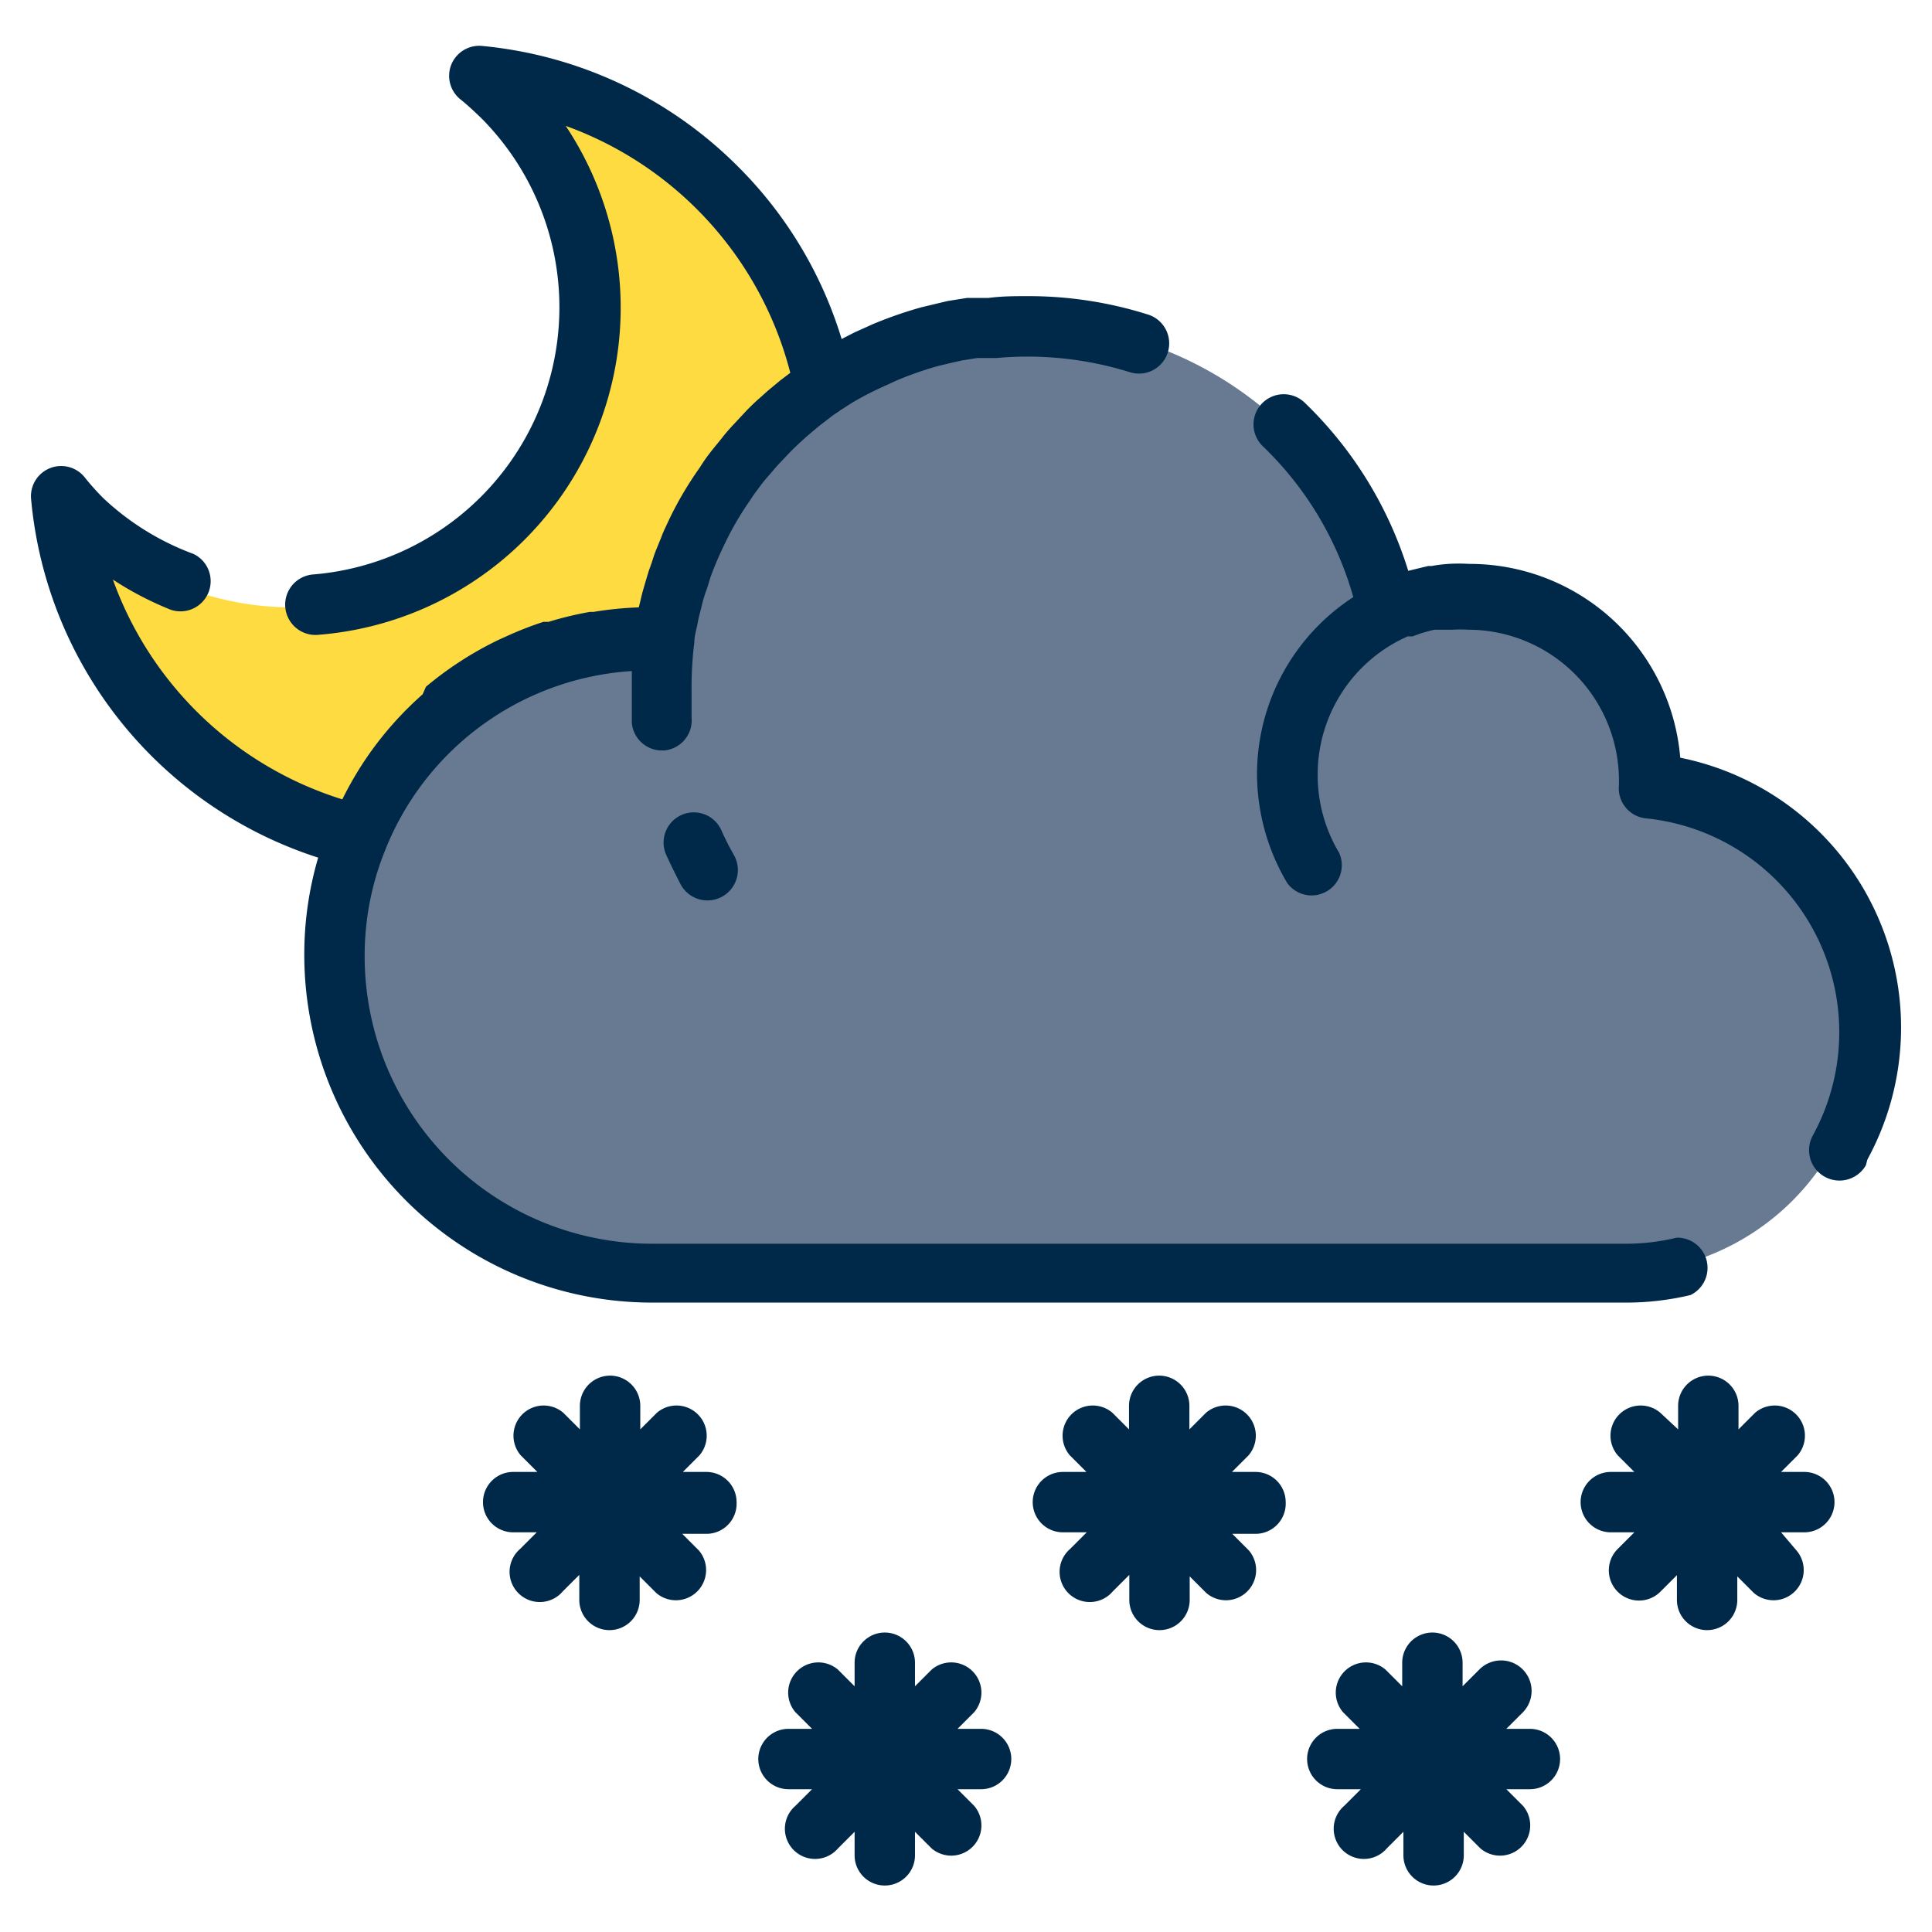 <?xml version="1.0" ?><svg data-name="Layer 1" id="Layer_1" viewBox="0 0 64 64" xmlns="http://www.w3.org/2000/svg"><defs><style>.cls-1{fill:#677a91;}.cls-2{fill:#6e9eff;}.cls-3{fill:#fedb41;}.cls-4{fill:#002849;}</style></defs><title/><path class="cls-1" d="M54.68,26a2.47,2.47,0,0,0,0-.25,6,6,0,0,0-6-6,5.06,5.06,0,0,0-.62,0,4,4,0,0,0-.44.06l-.08,0-.25.06a4.84,4.84,0,0,0-.8.25.72.72,0,0,0-.19.08,2.1,2.1,0,0,0-.31.14,12.16,12.16,0,0,0-11.88-9.6c-.39,0-.77,0-1.15.05l-.38.05-.31,0-.53.08L31.3,11l-.45.11a12.55,12.55,0,0,0-1.5.53l-.54.25a11,11,0,0,0-1,.56l-.24.15-.23.15,0,0c-.17.1-.32.22-.48.34l-.31.24-.41.34-.27.25c-.12.1-.23.21-.34.32l-.4.42c-.14.14-.26.29-.38.44s-.25.3-.36.46a5.32,5.32,0,0,0-.31.45,10.86,10.86,0,0,0-.9,1.55c-.08.18-.17.36-.25.54s-.19.44-.26.67-.1.3-.14.44-.11.37-.16.56-.1.41-.14.61-.09.47-.13.7h-.44a10.5,10.5,0,0,0-9.76,6.61,10.28,10.28,0,0,0-.76,3.9A10.51,10.51,0,0,0,21.59,42.15H53.86A8.11,8.11,0,0,0,54.68,26Z"/><polygon class="cls-2" points="56.58 49.76 56.58 49.76 56.58 49.76 56.58 49.76"/><rect class="cls-2" x="20.21" y="49.76"/><rect class="cls-2" x="38.4" y="49.76"/><path class="cls-2" d="M27.3,12.78l.23-.15-.23.14Z"/><path class="cls-3" d="M11.83,27.74a10.5,10.5,0,0,1,9.76-6.61H22c0-.24.08-.48.13-.7s.09-.42.14-.61.1-.37.16-.56.09-.3.14-.44.17-.45.26-.67.16-.36.25-.54a10.86,10.86,0,0,1,.9-1.55,5.32,5.32,0,0,1,.31-.45c.12-.16.24-.31.36-.46s.25-.3.38-.44l.4-.42c.11-.11.22-.22.34-.32l.27-.25.41-.34.31-.24c.16-.12.31-.24.48-.34l0,0h0A12.79,12.79,0,0,0,15.92,2.54c.26.21.51.44.75.68a9.89,9.89,0,1,1-14,14A9.26,9.26,0,0,1,2,16.44a12.79,12.79,0,0,0,9.81,11.3Z"/><path class="cls-4" d="M61.86,38.41a9.12,9.12,0,0,0-6.2-13.31,7,7,0,0,0-7-6.42,5.49,5.49,0,0,0-.68,0,5,5,0,0,0-.56.07h-.11l-.25.06-.41.1a13.09,13.09,0,0,0-3.43-5.57,1,1,0,1,0-1.39,1.44,11.1,11.1,0,0,1,3,5,7,7,0,0,0-3.19,5.87,7.11,7.11,0,0,0,1,3.6,1,1,0,0,0,1.72-1,5,5,0,0,1-.71-2.59,5,5,0,0,1,2.79-4.49l0,0h0l.19-.09.09,0h0l.08,0a4.47,4.47,0,0,1,.72-.22l.16,0h.08l.37,0a4.13,4.13,0,0,1,.5,0,5,5,0,0,1,5,5c0,.05,0,.11,0,.15a1,1,0,0,0,.9,1.1,7.12,7.12,0,0,1,5.53,10.49,1,1,0,1,0,1.75,1Z"/><path class="cls-4" d="M56,42.9A1,1,0,0,0,55.54,41a7.12,7.12,0,0,1-1.68.2H21.59a9.52,9.52,0,0,1-9.51-9.51,9.29,9.29,0,0,1,.68-3.53,9.43,9.43,0,0,1,8.17-5.93c0,.24,0,.47,0,.71s0,.67,0,1a1,1,0,0,0,1,.92H22a1,1,0,0,0,.91-1.08c0-.28,0-.56,0-.83A12.18,12.18,0,0,1,23,21.28c0-.21.07-.42.11-.64s.09-.38.13-.55.09-.35.16-.54.08-.26.13-.41.15-.4.24-.61.15-.33.23-.5a10.13,10.13,0,0,1,.85-1.46,4.4,4.4,0,0,1,.26-.37c.1-.14.2-.27.35-.44s.21-.25.34-.39l.38-.4c.09-.09.17-.17.32-.31l.22-.2.39-.33.26-.2.09-.07c.1-.08.2-.15.31-.22l0,0,.08-.06.1-.06.09-.06.19-.12a9.94,9.94,0,0,1,1-.52l.48-.22a11.63,11.63,0,0,1,1.38-.48l.42-.1.36-.08.5-.08.22,0,.12,0,.17,0H33a11.4,11.4,0,0,1,4.43.47,1,1,0,1,0,.6-1.91,13.12,13.12,0,0,0-4-.61c-.42,0-.83,0-1.29.06h-.11l-.28,0-.32,0-.63.1-.38.09-.5.12a13.61,13.61,0,0,0-1.61.56l-.6.27-.43.22a13.67,13.67,0,0,0-3.43-5.71,13.82,13.82,0,0,0-8.5-4,1,1,0,0,0-1,.62,1,1,0,0,0,.3,1.15c.24.19.46.4.68.61a8.88,8.88,0,0,1-5.56,15.13,1,1,0,1,0,.16,2A10.87,10.87,0,0,0,18.74,4.17a11.83,11.83,0,0,1,7.44,8.18l-.33.25-.41.34-.29.26c-.13.11-.26.24-.4.38l-.42.45c-.16.17-.3.33-.4.46s-.28.34-.41.51a5.45,5.45,0,0,0-.34.49,11.7,11.7,0,0,0-1,1.69c-.09.2-.19.39-.26.58s-.21.49-.28.72-.12.34-.16.47-.12.4-.18.61-.09.38-.14.56a11.66,11.66,0,0,0-1.5.15l-.12,0a11.5,11.5,0,0,0-1.37.33l-.17,0a11.43,11.43,0,0,0-1.27.5l-.18.08a11.4,11.4,0,0,0-1.18.65l-.17.11a11.38,11.38,0,0,0-1.09.81L14,23a11.37,11.37,0,0,0-1,1L13,24a11.41,11.41,0,0,0-.89,1.15l0,0a11.53,11.53,0,0,0-.77,1.33h0a11.8,11.8,0,0,1-7.6-7.28,10.83,10.83,0,0,0,1.92,1,1,1,0,0,0,.75-1.85A8.8,8.8,0,0,1,3.42,16.5a8.27,8.27,0,0,1-.6-.67,1,1,0,0,0-1.79.7,13.78,13.78,0,0,0,9.51,11.88,11.36,11.36,0,0,0-.46,3.23A11.52,11.52,0,0,0,21.59,43.15H53.87A9.15,9.15,0,0,0,56,42.9Z"/><path class="cls-4" d="M22.57,27a1,1,0,0,0-.5,1.32q.23.5.49,1a1,1,0,1,0,1.75-1q-.23-.4-.42-.83A1,1,0,0,0,22.57,27Z"/><path class="cls-4" d="M24.4,49.76a1,1,0,0,0-1-1h-.78l.55-.55a1,1,0,0,0-1.41-1.41l-.55.55v-.78a1,1,0,0,0-2,0v.78l-.55-.55a1,1,0,0,0-1.41,1.41l.55.55H17a1,1,0,1,0,0,2h.78l-.55.55a1,1,0,1,0,1.41,1.41l.55-.55V53a1,1,0,0,0,2,0v-.78l.55.55a1,1,0,0,0,1.41-1.41l-.55-.55h.78A1,1,0,0,0,24.4,49.76Z"/><path class="cls-4" d="M42.59,49.76a1,1,0,0,0-1-1h-.78l.55-.55a1,1,0,0,0-1.41-1.41l-.55.55v-.78a1,1,0,0,0-2,0v.78l-.55-.55a1,1,0,0,0-1.41,1.41l.55.55h-.78a1,1,0,0,0,0,2H36l-.55.55a1,1,0,1,0,1.41,1.41l.55-.55V53a1,1,0,0,0,2,0v-.78l.55.55a1,1,0,0,0,1.41-1.41l-.55-.55h.78A1,1,0,0,0,42.59,49.76Z"/><path class="cls-4" d="M60.77,49.76a1,1,0,0,0-1-1H59l.55-.55a1,1,0,0,0-1.41-1.41l-.55.55v-.78a1,1,0,0,0-2,0v.78L55,46.8a1,1,0,0,0-1.41,1.41l.55.55h-.78a1,1,0,0,0,0,2h.78l-.55.55A1,1,0,1,0,55,52.73l.55-.55V53a1,1,0,0,0,2,0v-.78l.55.55a1,1,0,0,0,1.41-1.41L59,50.76h.78A1,1,0,0,0,60.77,49.76Z"/><path class="cls-4" d="M33.5,58.27a1,1,0,0,0-1-1h-.78l.55-.55a1,1,0,0,0-1.41-1.41l-.55.55v-.78a1,1,0,0,0-2,0v.78l-.55-.55a1,1,0,0,0-1.41,1.41l.55.55h-.78a1,1,0,0,0,0,2h.78l-.55.55a1,1,0,1,0,1.41,1.41l.55-.55v.78a1,1,0,0,0,2,0v-.78l.55.55a1,1,0,0,0,1.41-1.41l-.55-.55h.78A1,1,0,0,0,33.5,58.27Z"/><path class="cls-4" d="M51.68,58.27a1,1,0,0,0-1-1H49.9l.55-.55A1,1,0,0,0,49,55.31l-.55.55v-.78a1,1,0,0,0-2,0v.78l-.55-.55a1,1,0,0,0-1.41,1.41l.55.55H44.3a1,1,0,0,0,0,2h.78l-.55.55a1,1,0,1,0,1.41,1.41l.55-.55v.78a1,1,0,0,0,2,0v-.78l.55.55a1,1,0,0,0,1.41-1.41l-.55-.55h.78A1,1,0,0,0,51.68,58.27Z"/></svg>